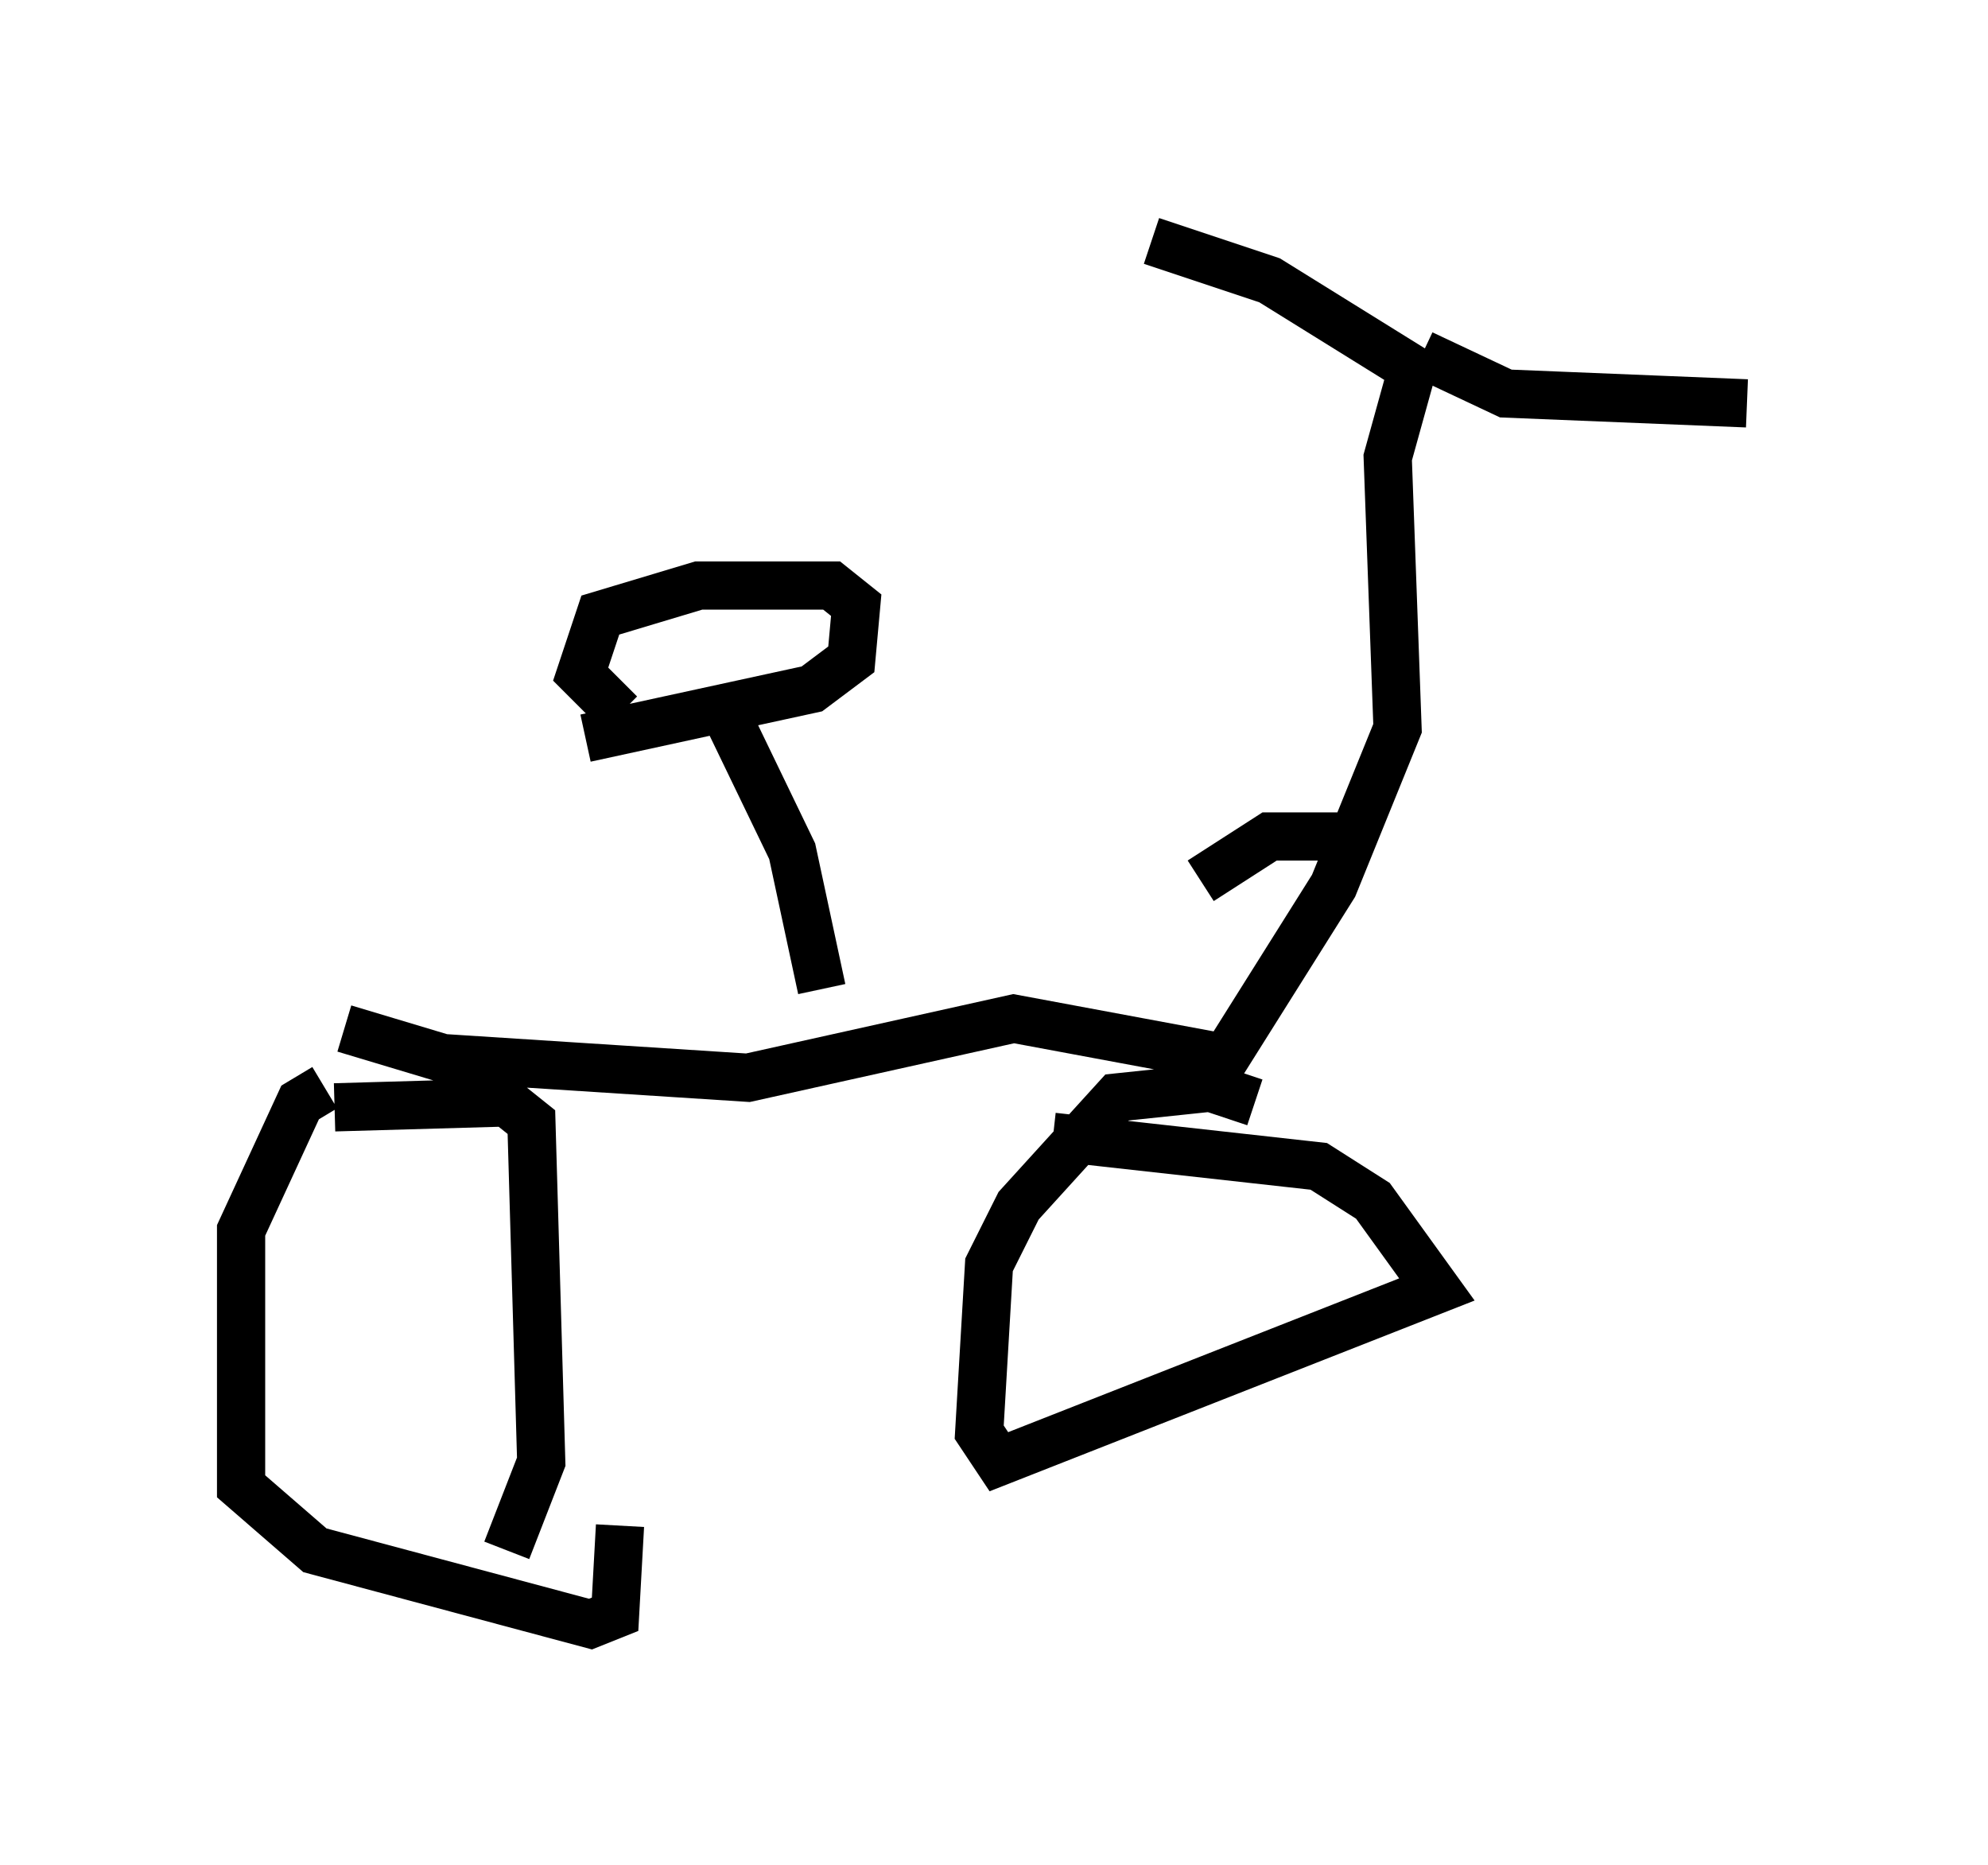 <?xml version="1.0" encoding="utf-8" ?>
<svg baseProfile="full" height="38.686" version="1.1" width="41.238" xmlns="http://www.w3.org/2000/svg" xmlns:ev="http://www.w3.org/2001/xml-events" xmlns:xlink="http://www.w3.org/1999/xlink"><defs /><rect fill="white" height="38.686" width="41.238" x="0" y="0" /><path d="M12.758, 23.988 m-2.246, 8.167 l0.715, -1.838 -0.204, -7.044 l-0.51, -0.408 -3.573, 0.102 m-0.204, -0.408 l-0.51, 0.306 -1.225, 2.654 l0.0, 5.308 1.531, 1.327 l5.717, 1.531 0.51, -0.204 l0.102, -1.838 m13.169, -8.779 l-0.919, -0.306 -1.94, 0.204 l-2.042, 2.246 -0.613, 1.225 l-0.204, 3.471 0.408, 0.613 l9.086, -3.573 -1.327, -1.838 l-1.123, -0.715 -5.513, -0.613 m-14.7, -2.246 l2.042, 0.613 6.329, 0.408 l5.513, -1.225 4.39, 0.817 l2.246, -3.573 1.327, -3.267 l-0.204, -5.615 0.51, -1.838 l-2.96, -1.838 -2.45, -0.817 m5.615, 2.348 l1.735, 0.817 5.002, 0.204 m-8.167, 8.983 l-1.735, 0.0 -1.429, 0.919 m-7.861, 2.246 l-0.613, -2.858 -1.429, -2.96 m-2.858, 0.613 l4.696, -1.021 0.817, -0.613 l0.102, -1.123 -0.51, -0.408 l-2.756, 0.0 -2.042, 0.613 l-0.408, 1.225 0.817, 0.817 " fill="none" stroke="black" stroke-width="1" /></svg>